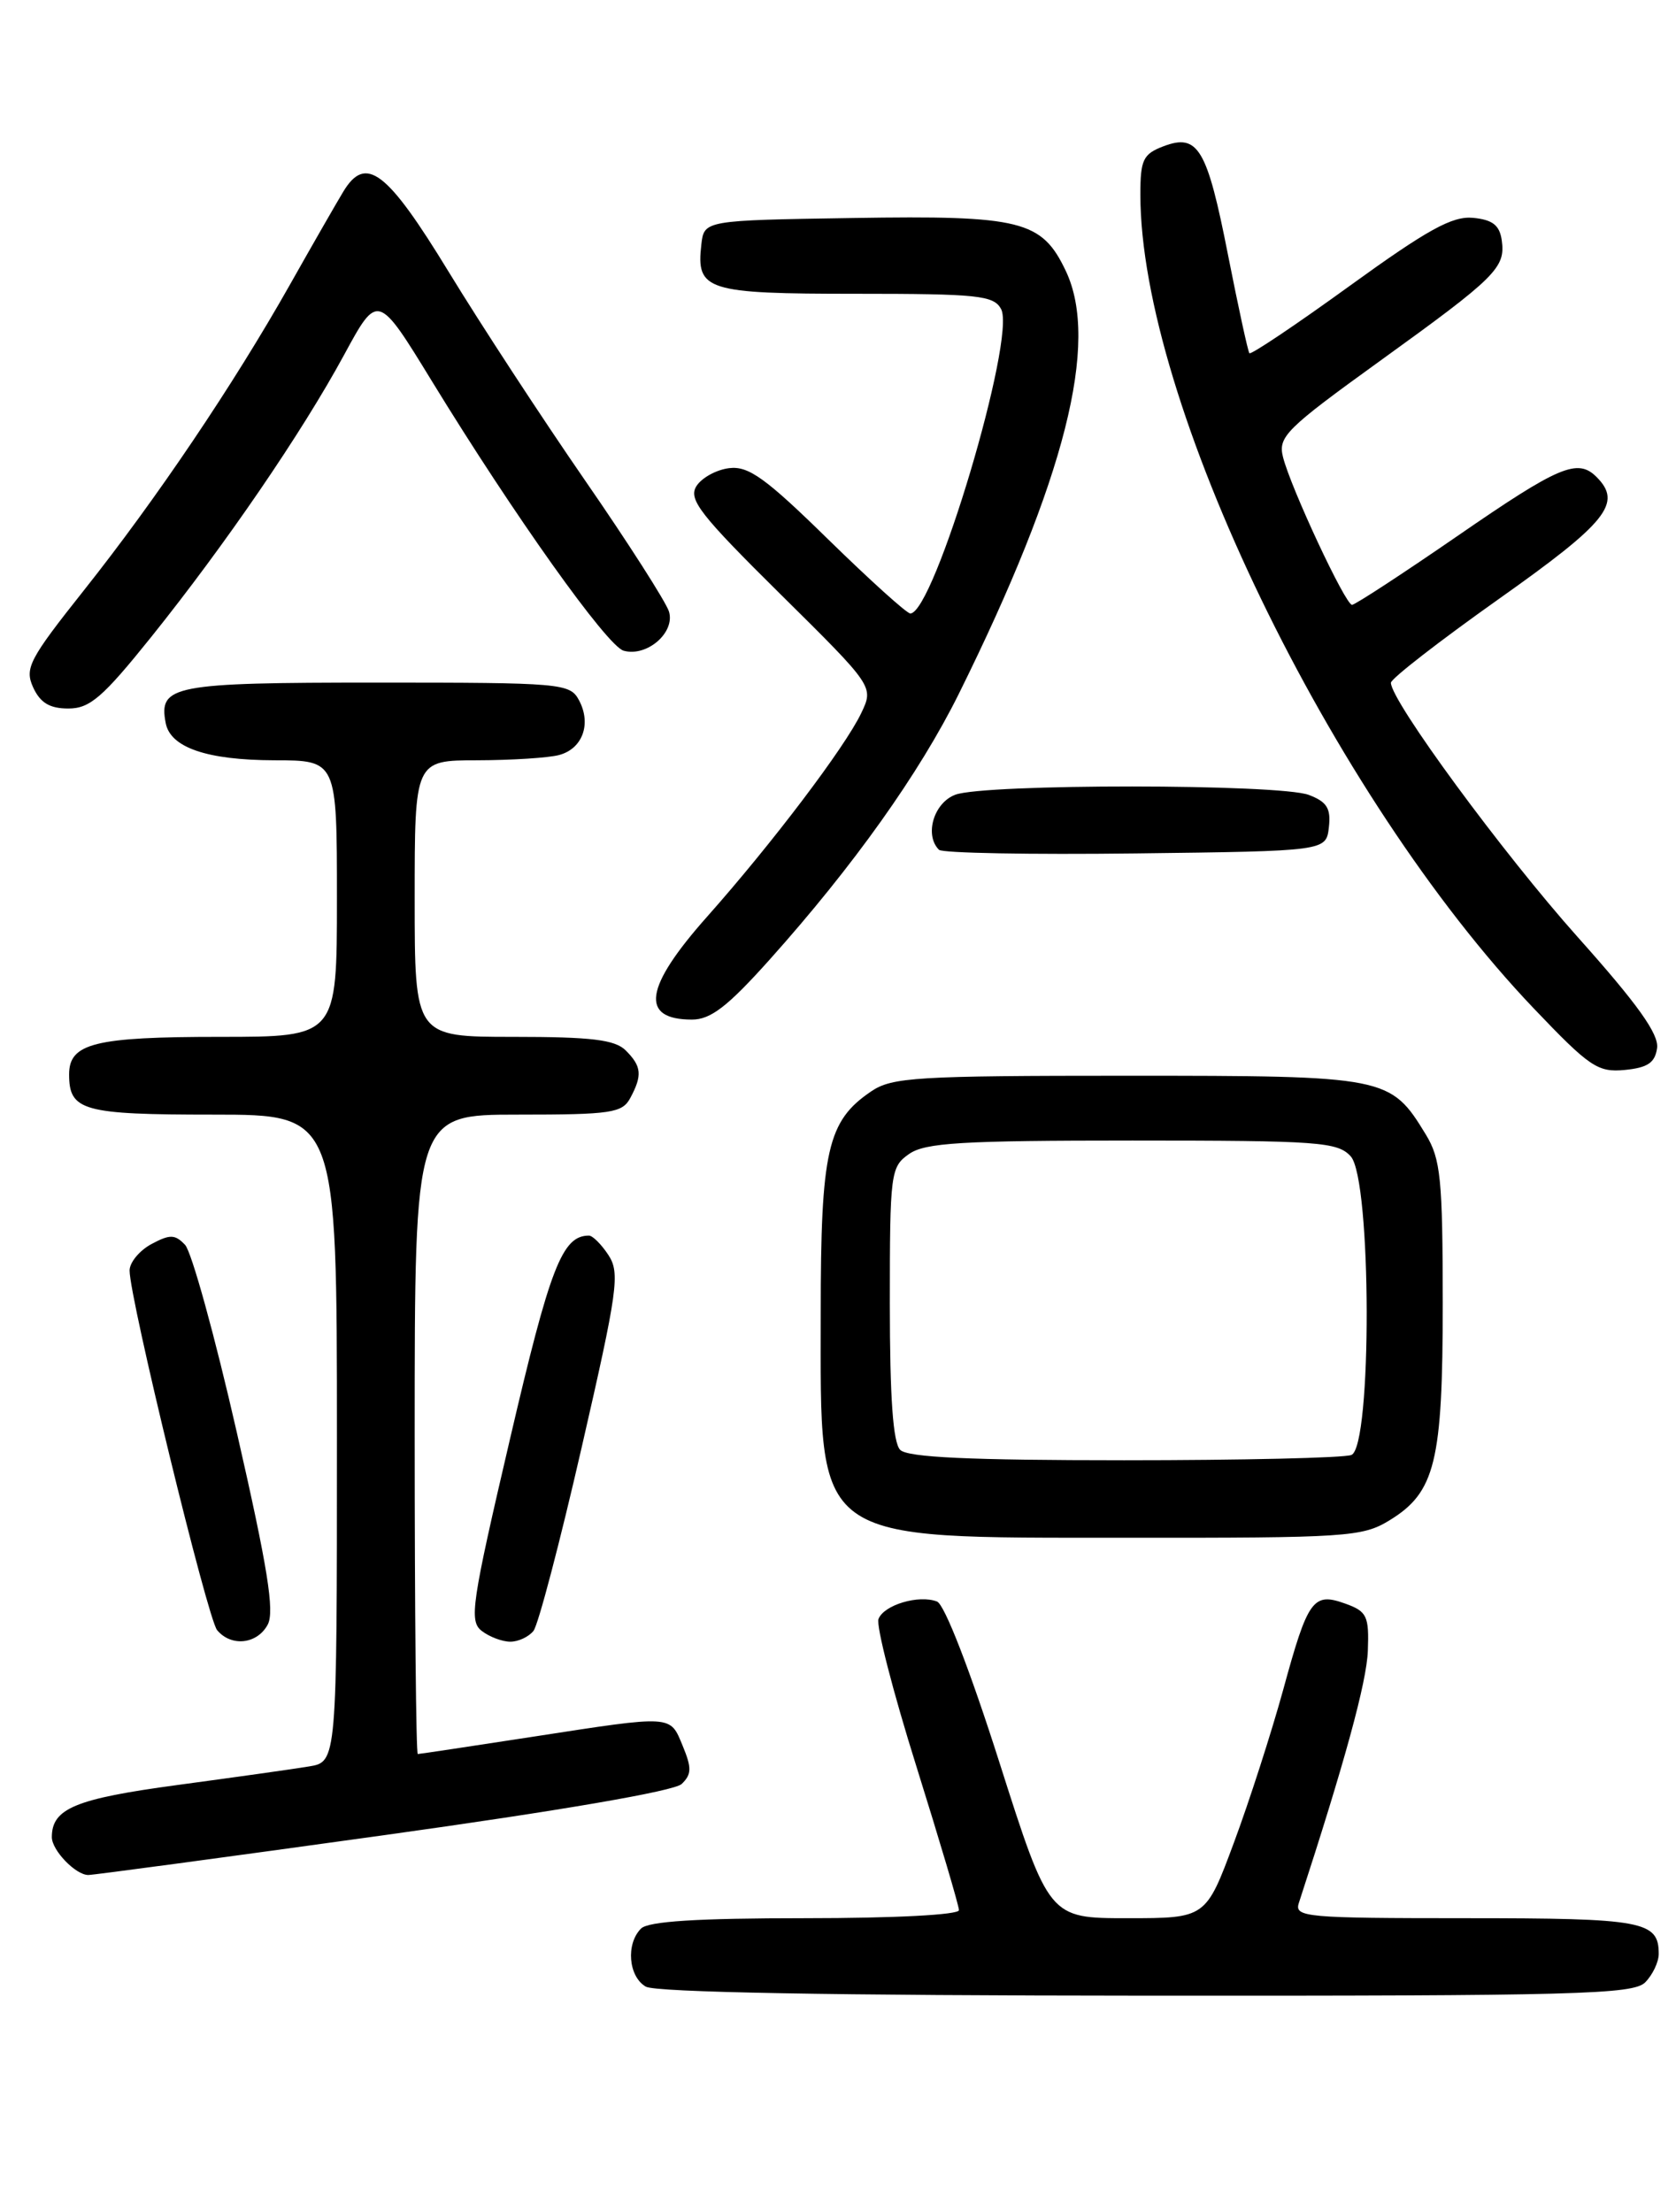 <?xml version="1.0" encoding="UTF-8" standalone="no"?>
<!DOCTYPE svg PUBLIC "-//W3C//DTD SVG 1.1//EN" "http://www.w3.org/Graphics/SVG/1.1/DTD/svg11.dtd" >
<svg xmlns="http://www.w3.org/2000/svg" xmlns:xlink="http://www.w3.org/1999/xlink" version="1.1" viewBox="0 0 194 256">
 <g >
 <path fill="currentColor"
d=" M 190.43 229.43 C 191.29 228.56 192.00 227.08 192.00 226.13 C 192.00 222.33 190.22 222.00 169.68 222.00 C 151.16 222.00 149.81 221.88 150.34 220.25 C 155.64 204.01 158.20 194.68 158.33 191.05 C 158.48 187.03 158.23 186.50 155.74 185.60 C 151.99 184.25 151.40 185.06 148.53 195.57 C 147.18 200.48 144.62 208.44 142.83 213.25 C 139.58 222.00 139.58 222.00 130.50 222.00 C 121.43 222.00 121.43 222.00 115.68 203.96 C 112.27 193.26 109.33 185.68 108.46 185.35 C 106.35 184.54 102.31 185.74 101.69 187.37 C 101.39 188.13 103.37 195.82 106.08 204.45 C 108.78 213.08 111.00 220.56 111.00 221.07 C 111.00 221.61 103.53 222.00 93.20 222.00 C 80.69 222.00 75.04 222.36 74.20 223.20 C 72.43 224.97 72.74 228.75 74.75 229.92 C 75.88 230.58 96.38 230.95 132.68 230.97 C 182.44 231.00 189.04 230.82 190.43 229.43 Z  M 44.40 212.40 C 64.91 209.55 78.03 207.29 78.90 206.47 C 80.06 205.36 80.08 204.61 79.03 202.07 C 77.53 198.45 78.02 198.48 61.61 201.01 C 54.52 202.10 48.56 203.00 48.36 203.00 C 48.16 203.00 48.00 186.35 48.00 166.00 C 48.00 129.00 48.00 129.00 59.96 129.00 C 70.77 129.00 72.03 128.81 72.96 127.07 C 74.37 124.44 74.27 123.41 72.43 121.57 C 71.18 120.33 68.48 120.00 59.43 120.00 C 48.00 120.00 48.00 120.00 48.00 104.00 C 48.00 88.00 48.00 88.00 55.25 87.99 C 59.24 87.98 63.50 87.71 64.72 87.38 C 67.44 86.65 68.48 83.77 67.02 81.04 C 65.97 79.08 65.04 79.00 43.59 79.00 C 20.00 79.00 18.34 79.32 19.18 83.68 C 19.72 86.52 23.96 87.97 31.75 87.99 C 39.00 88.00 39.00 88.00 39.00 104.00 C 39.00 120.00 39.00 120.00 25.43 120.00 C 10.97 120.00 8.00 120.74 8.00 124.34 C 8.00 128.56 9.58 129.00 24.70 129.00 C 39.00 129.00 39.00 129.00 39.00 166.45 C 39.00 203.91 39.00 203.91 35.75 204.44 C 33.96 204.74 27.10 205.70 20.50 206.59 C 8.71 208.18 6.00 209.31 6.00 212.62 C 6.00 214.14 8.75 217.00 10.22 217.00 C 10.82 217.00 26.20 214.93 44.40 212.40 Z  M 30.99 188.02 C 31.80 186.50 30.98 181.39 27.41 165.77 C 24.87 154.62 22.17 144.85 21.42 144.07 C 20.26 142.85 19.68 142.83 17.53 143.98 C 16.14 144.73 15.00 146.11 15.00 147.04 C 15.00 150.28 24.02 187.32 25.13 188.66 C 26.76 190.62 29.77 190.30 30.99 188.02 Z  M 61.75 188.75 C 62.30 188.06 64.81 178.50 67.33 167.51 C 71.51 149.31 71.78 147.32 70.43 145.26 C 69.62 144.02 68.60 143.00 68.17 143.00 C 65.08 143.00 63.68 146.60 59.04 166.51 C 54.58 185.61 54.28 187.61 55.76 188.75 C 56.65 189.44 58.14 190.00 59.07 190.00 C 60.00 190.00 61.20 189.44 61.75 188.75 Z  M 160.81 175.97 C 166.14 172.72 167.00 169.22 167.00 150.78 C 166.99 136.41 166.76 134.13 165.04 131.30 C 160.94 124.58 160.54 124.50 130.54 124.50 C 106.10 124.50 103.24 124.67 100.84 126.31 C 95.77 129.74 95.00 133.15 95.00 152.00 C 95.00 178.87 93.72 177.94 130.50 177.97 C 155.84 177.99 157.70 177.87 160.81 175.97 Z  M 191.81 121.30 C 192.04 119.69 189.55 116.20 182.63 108.46 C 173.98 98.78 161.00 81.12 161.00 79.02 C 161.00 78.55 166.62 74.19 173.48 69.33 C 186.06 60.43 187.82 58.22 184.80 55.20 C 182.61 53.01 180.45 53.93 168.75 62.00 C 162.36 66.40 156.85 70.00 156.50 70.00 C 155.73 70.00 149.41 56.47 148.51 52.90 C 147.92 50.55 148.83 49.64 159.71 41.79 C 173.20 32.06 174.28 30.99 173.83 27.81 C 173.58 26.06 172.77 25.43 170.50 25.21 C 168.10 24.99 165.25 26.56 156.21 33.10 C 150.01 37.59 144.79 41.09 144.62 40.88 C 144.45 40.67 143.34 35.56 142.15 29.53 C 139.72 17.16 138.68 15.41 134.67 16.93 C 132.31 17.83 132.00 18.49 132.00 22.52 C 132.00 46.37 154.10 92.10 177.50 116.67 C 184.00 123.49 184.94 124.13 188.07 123.83 C 190.72 123.57 191.57 123.00 191.81 121.30 Z  M 89.07 111.08 C 98.80 100.21 106.42 89.50 110.99 80.29 C 123.29 55.46 127.30 39.64 123.37 31.36 C 120.59 25.51 118.23 24.92 98.75 25.23 C 81.50 25.50 81.50 25.50 81.18 28.31 C 80.57 33.62 81.75 34.00 99.09 34.00 C 113.21 34.00 115.03 34.19 115.88 35.77 C 117.64 39.06 108.11 71.00 105.37 71.00 C 104.96 71.00 100.69 67.14 95.87 62.43 C 88.62 55.33 86.65 53.91 84.41 54.18 C 82.92 54.36 81.21 55.30 80.60 56.28 C 79.66 57.80 81.06 59.59 90.33 68.76 C 101.15 79.46 101.15 79.46 99.69 82.53 C 97.81 86.48 89.33 97.67 81.85 106.09 C 74.58 114.27 74.03 118.00 80.10 118.00 C 82.27 118.00 84.23 116.48 89.07 111.08 Z  M 153.82 95.75 C 154.07 93.56 153.60 92.80 151.50 92.00 C 148.11 90.71 113.94 90.69 110.57 91.98 C 108.08 92.92 106.98 96.65 108.69 98.35 C 109.06 98.73 119.30 98.92 131.44 98.77 C 153.50 98.50 153.50 98.50 153.82 95.75 Z  M 17.48 73.75 C 26.12 62.98 34.94 50.08 39.82 41.09 C 43.73 33.88 43.73 33.88 50.04 44.19 C 59.48 59.61 70.28 74.79 72.19 75.31 C 74.89 76.06 78.19 73.19 77.43 70.76 C 77.06 69.63 72.70 62.80 67.72 55.60 C 62.74 48.39 55.65 37.55 51.96 31.50 C 44.78 19.73 42.34 17.87 39.73 22.19 C 38.96 23.46 36.17 28.32 33.53 33.00 C 27.00 44.56 18.11 57.74 9.72 68.31 C 3.37 76.31 2.83 77.34 3.84 79.56 C 4.66 81.34 5.75 82.00 7.91 82.00 C 10.40 82.00 11.88 80.72 17.48 73.75 Z  M 104.20 167.80 C 103.37 166.97 103.00 161.77 103.00 150.86 C 103.00 135.72 103.09 135.05 105.22 133.56 C 107.08 132.25 111.31 132.00 131.07 132.00 C 152.68 132.00 154.83 132.16 156.35 133.83 C 158.77 136.51 158.83 167.47 156.42 168.39 C 155.55 168.73 143.71 169.00 130.12 169.00 C 112.23 169.00 105.07 168.67 104.20 167.80 Z "/>
</g>
</svg>